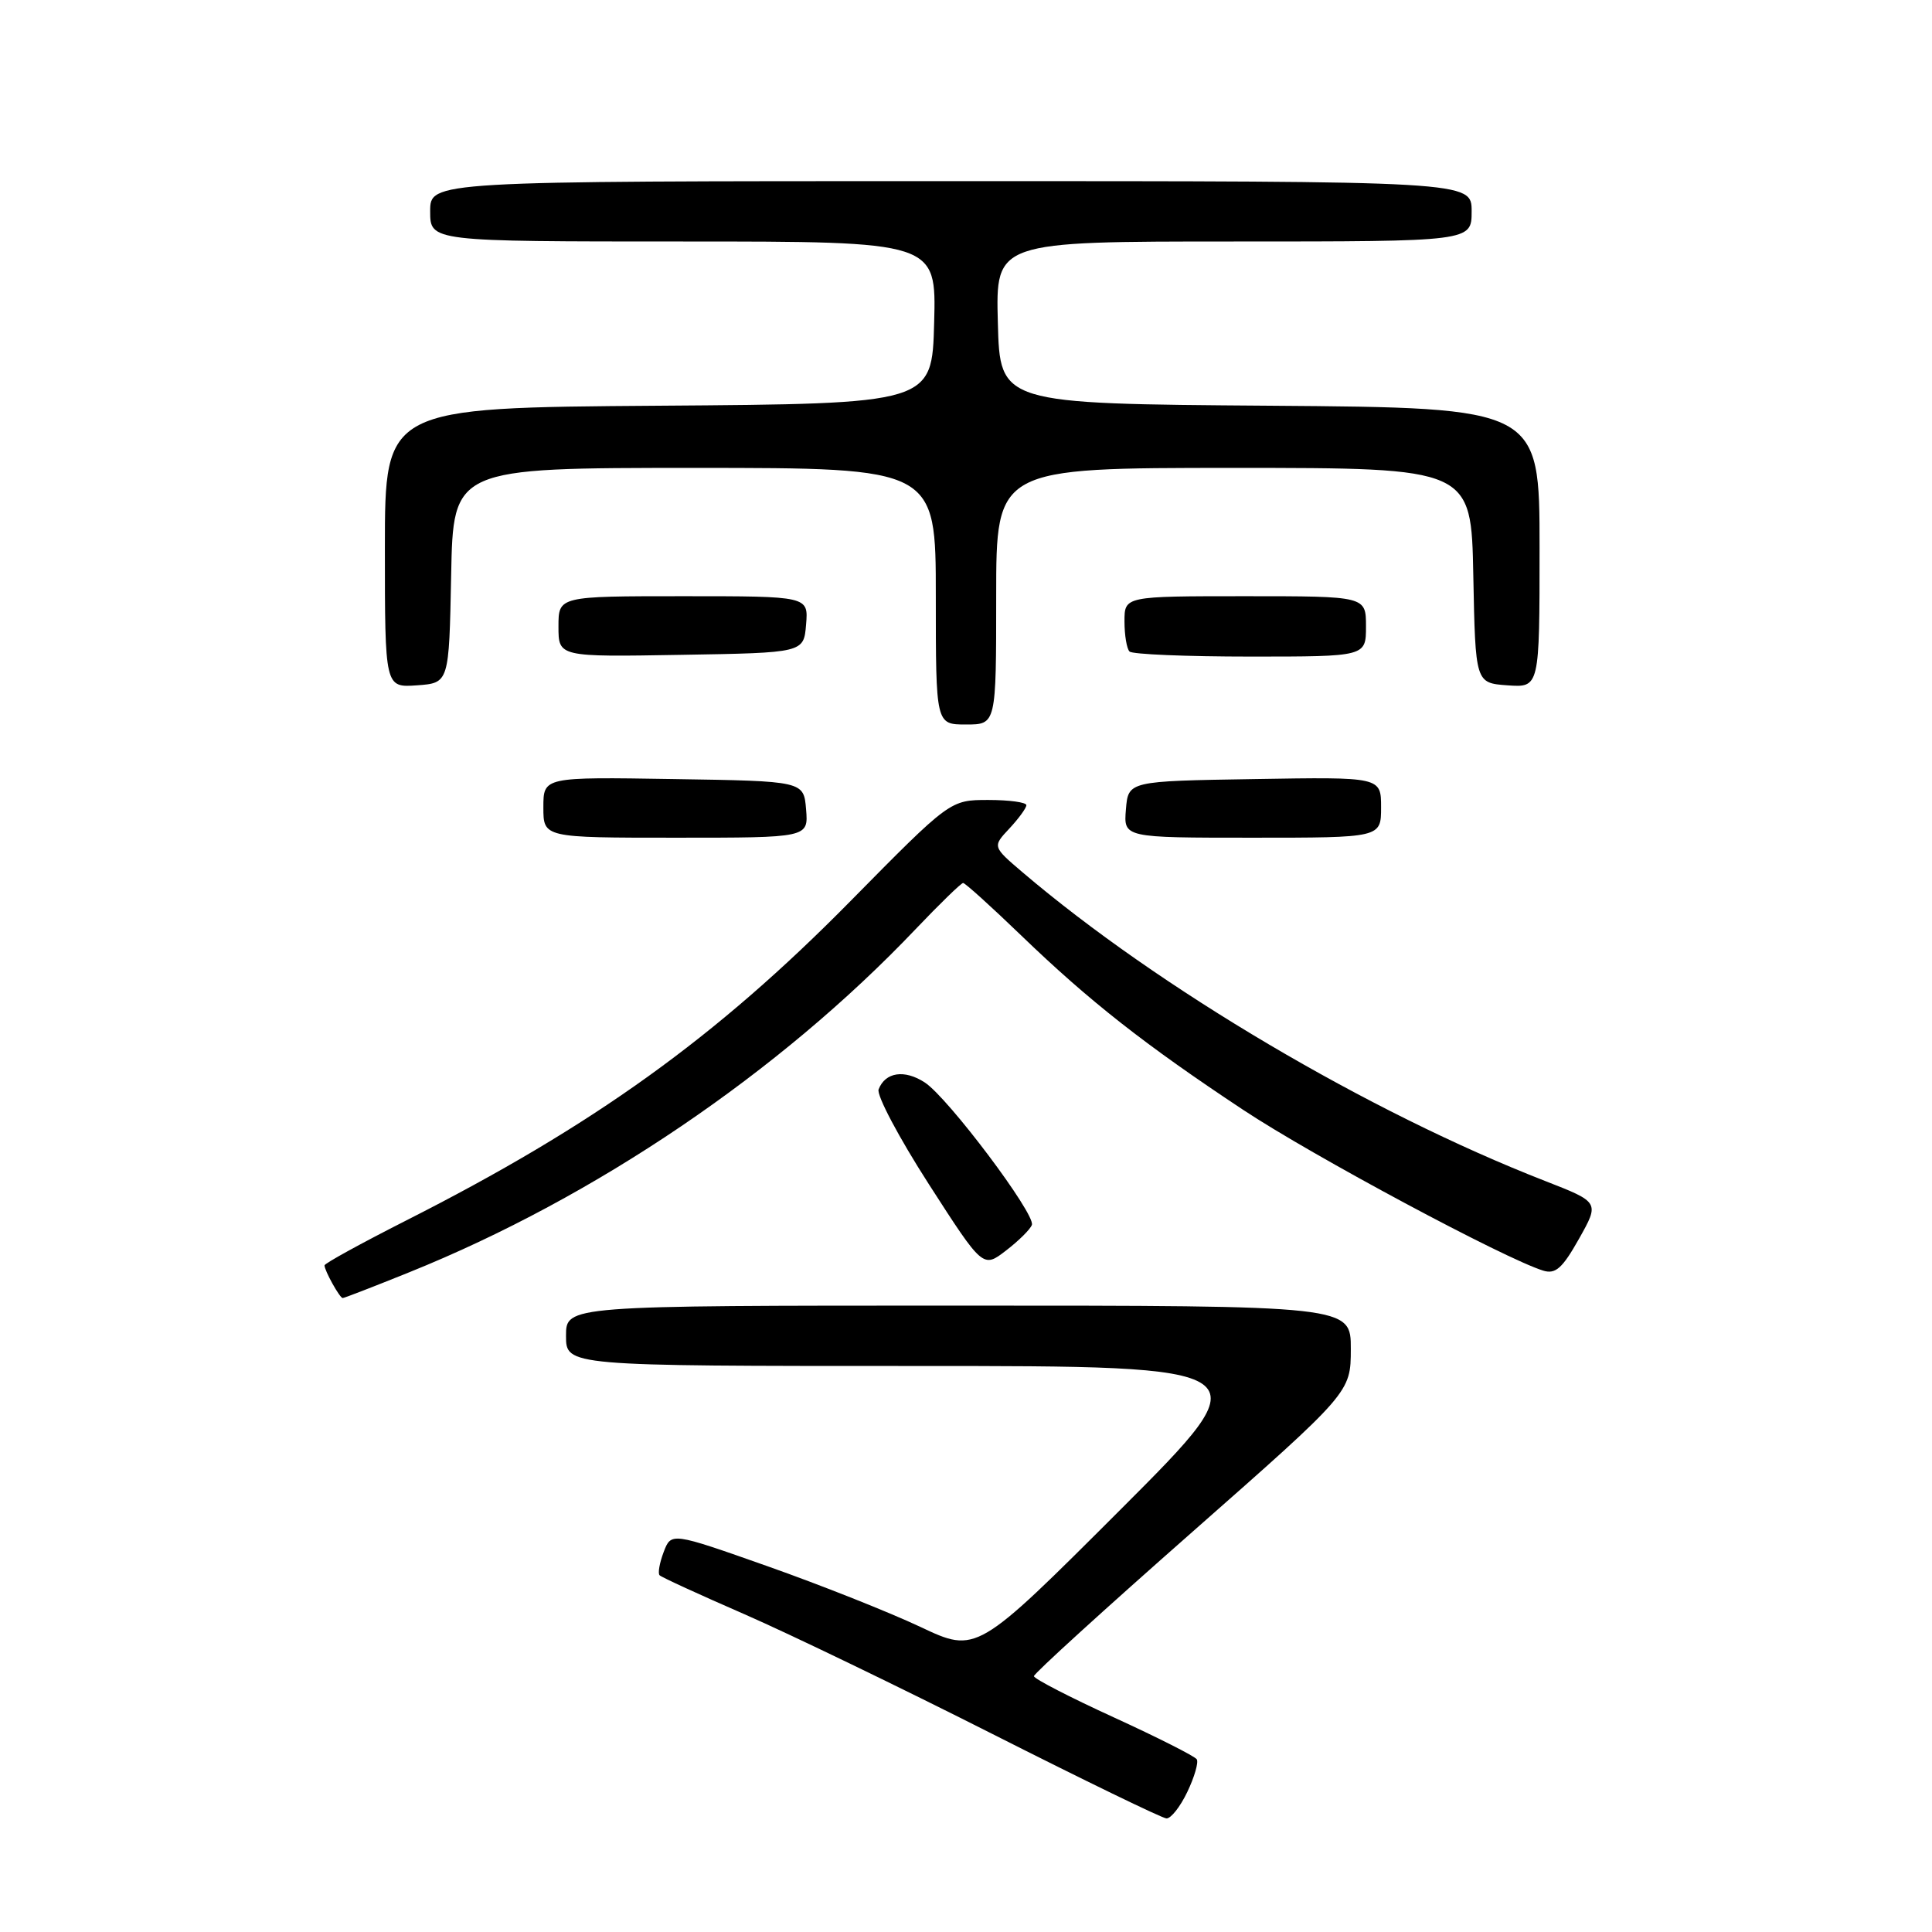<?xml version="1.0" encoding="UTF-8" standalone="no"?>
<!DOCTYPE svg PUBLIC "-//W3C//DTD SVG 1.1//EN" "http://www.w3.org/Graphics/SVG/1.1/DTD/svg11.dtd" >
<svg xmlns="http://www.w3.org/2000/svg" xmlns:xlink="http://www.w3.org/1999/xlink" version="1.1" viewBox="0 0 256 256">
 <g >
 <path fill="currentColor"
d=" M 157.33 237.43 C 158.27 235.47 158.83 233.53 158.58 233.12 C 158.32 232.71 153.37 230.21 147.56 227.55 C 141.75 224.89 137.00 222.44 137.00 222.10 C 137.00 221.75 146.44 213.16 157.99 202.99 C 178.98 184.50 178.98 184.50 178.99 178.75 C 179.00 173.00 179.00 173.00 127.00 173.00 C 75.00 173.00 75.00 173.00 75.00 177.00 C 75.00 181.00 75.00 181.00 121.25 181.00 C 167.49 181.00 167.49 181.00 148.45 200.05 C 129.40 219.09 129.40 219.09 121.95 215.57 C 117.85 213.64 108.75 210.02 101.72 207.54 C 88.94 203.03 88.94 203.03 87.94 205.65 C 87.39 207.10 87.15 208.48 87.40 208.73 C 87.65 208.99 92.73 211.32 98.68 213.91 C 104.63 216.51 119.40 223.64 131.50 229.76 C 143.60 235.88 153.98 240.92 154.56 240.95 C 155.15 240.98 156.40 239.39 157.33 237.43 Z  M 54.26 168.57 C 78.86 158.65 103.29 142.09 121.32 123.12 C 124.52 119.76 127.36 117.00 127.62 117.00 C 127.88 117.00 131.35 120.13 135.32 123.96 C 144.34 132.65 151.68 138.42 164.71 147.05 C 173.89 153.14 199.44 166.82 204.50 168.37 C 206.12 168.86 207.03 168.05 209.23 164.14 C 211.95 159.30 211.95 159.30 204.72 156.48 C 181.35 147.37 153.55 130.95 135.50 115.59 C 131.50 112.18 131.50 112.18 133.75 109.78 C 134.99 108.45 136.00 107.06 136.00 106.69 C 136.00 106.31 133.73 106.00 130.95 106.00 C 125.90 106.00 125.90 106.00 112.70 119.39 C 94.87 137.49 78.63 149.16 53.78 161.74 C 47.85 164.75 43.00 167.41 43.00 167.67 C 43.00 168.37 45.02 172.00 45.41 172.00 C 45.60 172.00 49.58 170.46 54.26 168.57 Z  M 136.73 162.30 C 137.21 160.86 125.63 145.46 122.55 143.44 C 119.86 141.68 117.30 142.05 116.42 144.35 C 116.13 145.11 119.12 150.76 123.07 156.90 C 130.25 168.06 130.25 168.06 133.32 165.69 C 135.01 164.39 136.54 162.87 136.73 162.30 Z  M 106.81 107.25 C 106.50 103.50 106.50 103.50 89.25 103.23 C 72.00 102.95 72.00 102.95 72.00 106.98 C 72.00 111.00 72.00 111.00 89.56 111.00 C 107.12 111.00 107.12 111.00 106.81 107.25 Z  M 183.00 106.98 C 183.00 102.95 183.00 102.95 166.25 103.23 C 149.50 103.50 149.50 103.50 149.19 107.25 C 148.88 111.00 148.88 111.00 165.94 111.00 C 183.00 111.00 183.00 111.00 183.00 106.98 Z  M 132.00 79.00 C 132.00 62.00 132.00 62.00 163.47 62.00 C 194.95 62.00 194.95 62.00 195.22 76.25 C 195.50 90.50 195.50 90.50 199.75 90.81 C 204.00 91.11 204.00 91.11 204.00 72.57 C 204.00 54.03 204.00 54.03 168.25 53.76 C 132.50 53.50 132.50 53.50 132.22 42.75 C 131.93 32.00 131.93 32.00 163.47 32.00 C 195.00 32.00 195.00 32.00 195.00 28.00 C 195.00 24.00 195.00 24.00 126.00 24.00 C 57.00 24.00 57.00 24.00 57.00 28.00 C 57.00 32.00 57.00 32.00 90.53 32.00 C 124.07 32.00 124.07 32.00 123.78 42.75 C 123.50 53.50 123.50 53.50 87.25 53.76 C 51.00 54.02 51.00 54.02 51.00 72.57 C 51.00 91.11 51.00 91.11 55.25 90.81 C 59.50 90.50 59.50 90.50 59.78 76.25 C 60.05 62.00 60.05 62.00 92.03 62.00 C 124.00 62.00 124.00 62.00 124.00 79.00 C 124.00 96.00 124.00 96.00 128.00 96.00 C 132.00 96.00 132.00 96.00 132.00 79.00 Z  M 106.81 82.75 C 107.12 79.00 107.12 79.00 90.56 79.00 C 74.00 79.00 74.00 79.00 74.00 83.02 C 74.00 87.05 74.00 87.05 90.25 86.77 C 106.50 86.50 106.50 86.50 106.81 82.75 Z  M 181.00 83.00 C 181.00 79.00 181.00 79.00 165.00 79.00 C 149.00 79.00 149.00 79.00 149.00 82.33 C 149.00 84.17 149.30 85.97 149.67 86.33 C 150.03 86.70 157.23 87.00 165.67 87.00 C 181.00 87.00 181.00 87.00 181.00 83.00 Z "/>
</g>
</svg>